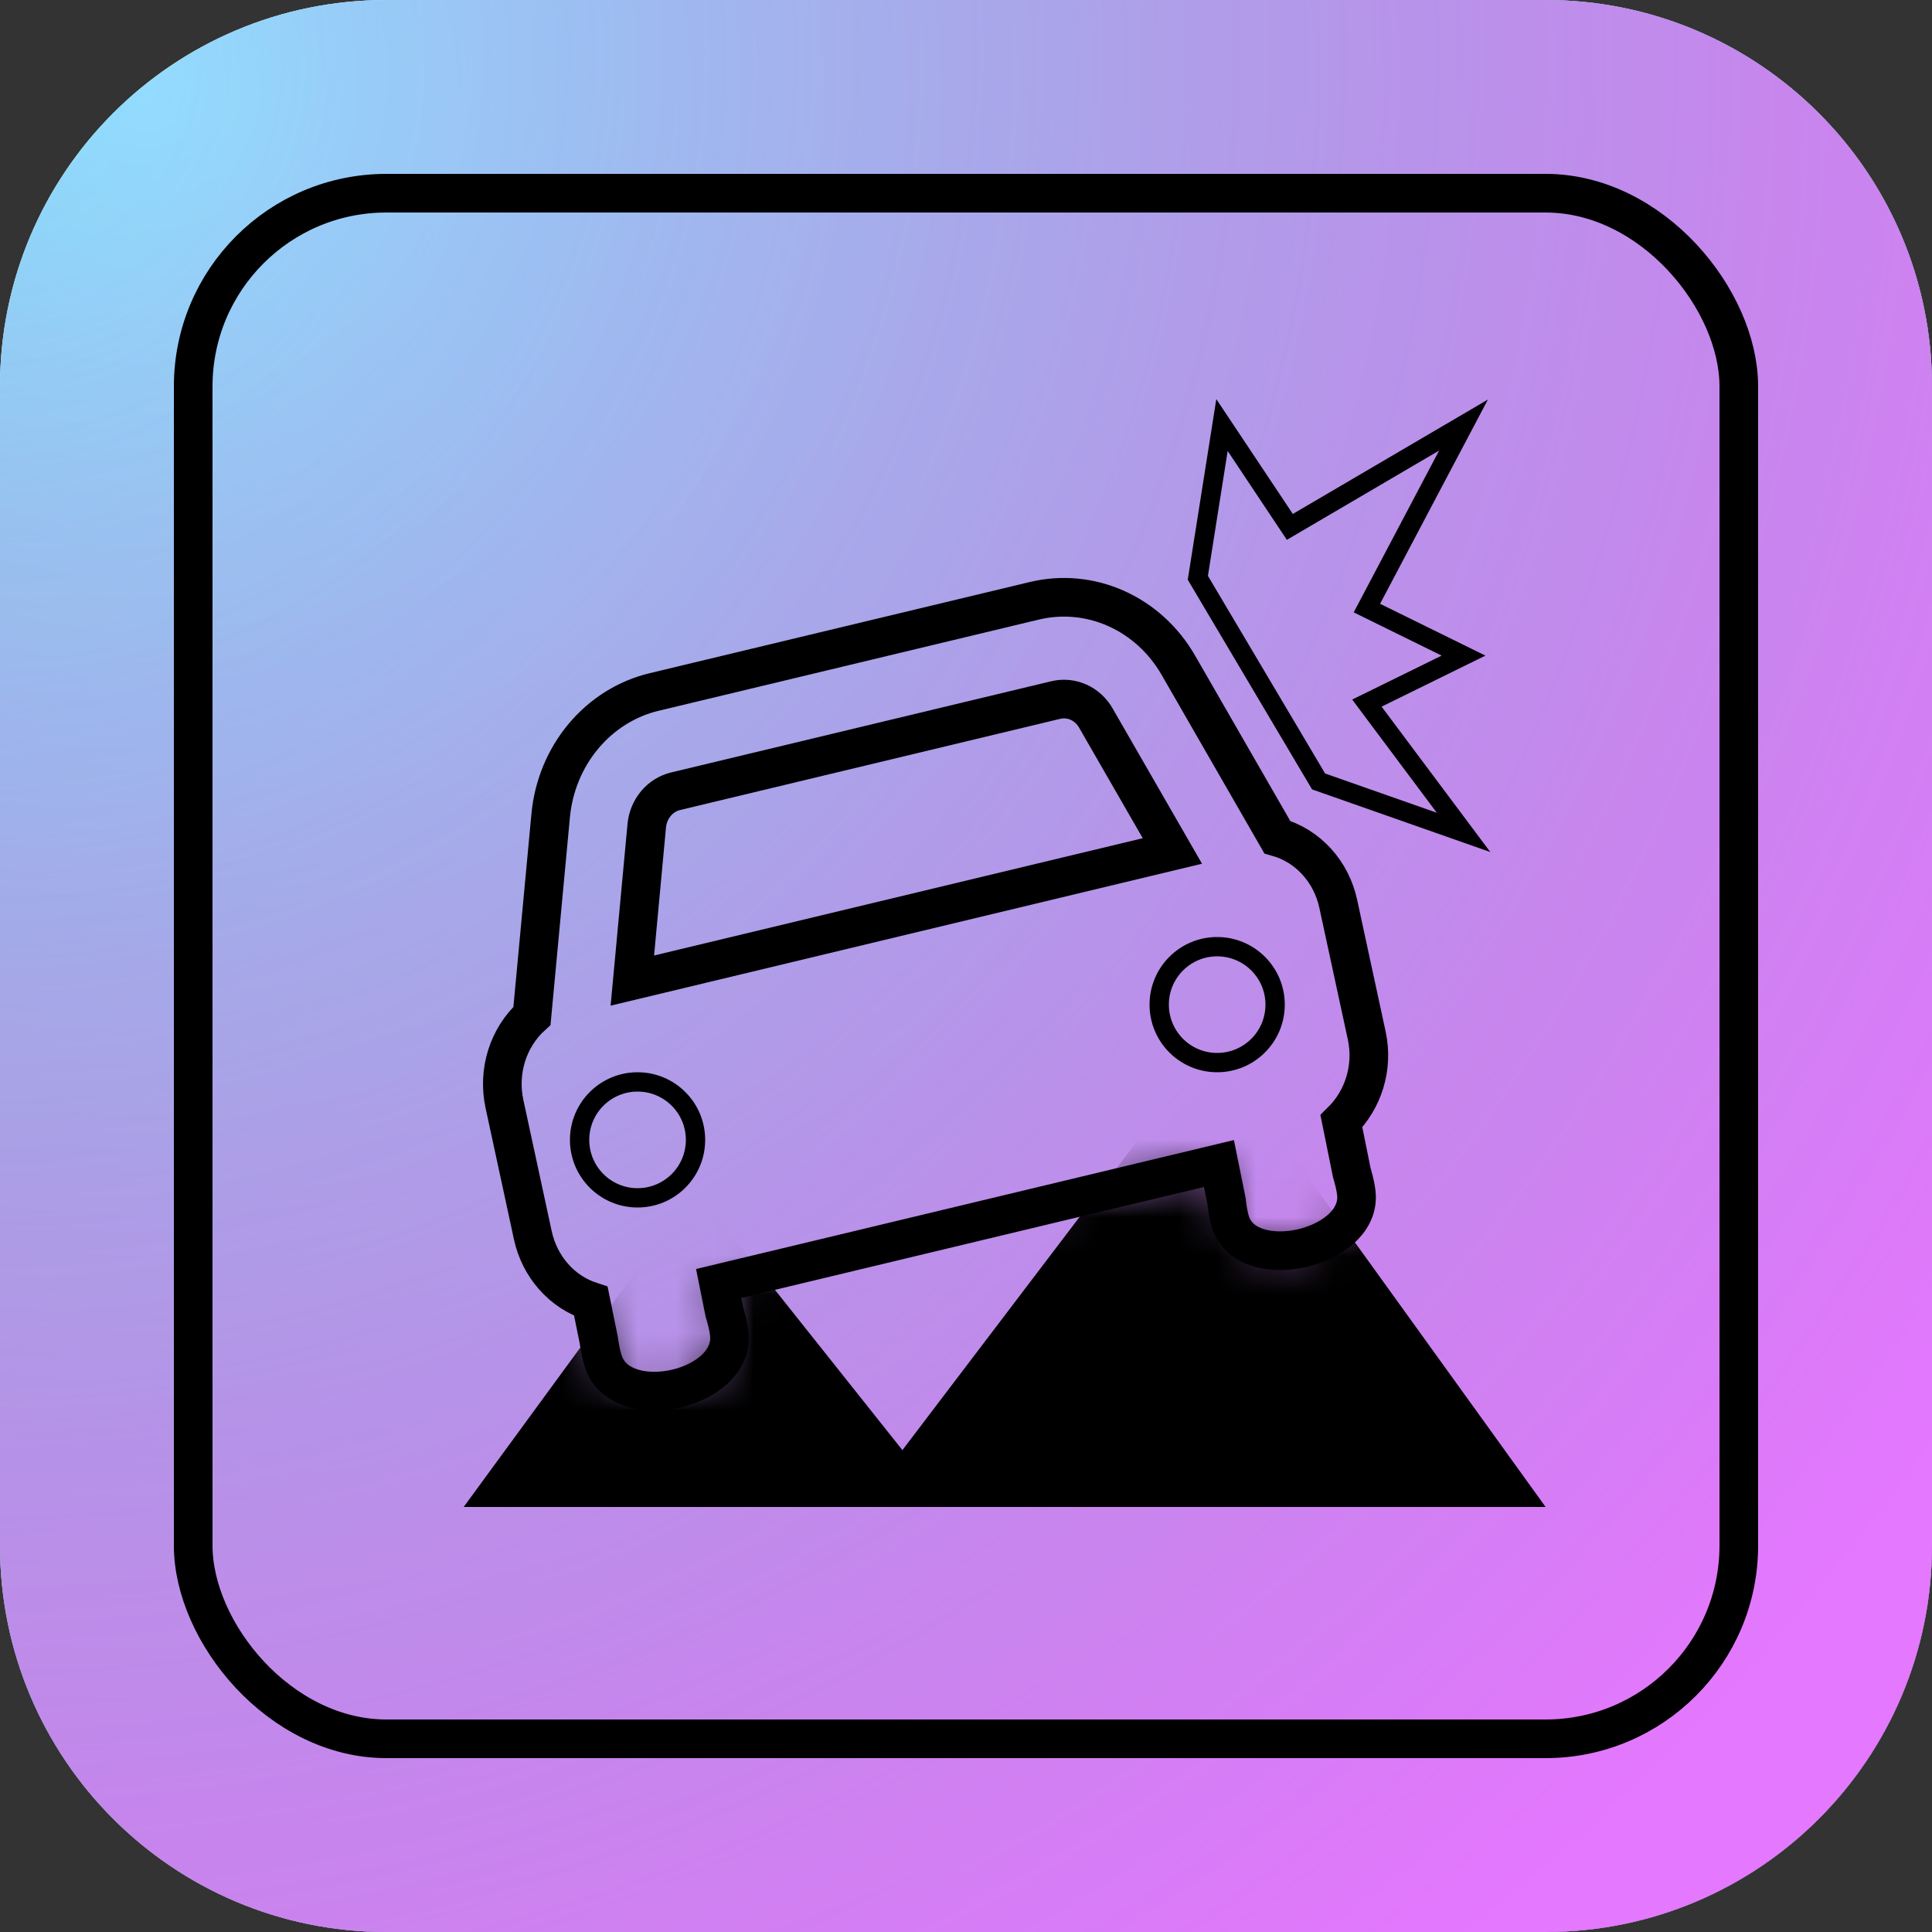 <svg width="50" height="50" viewBox="0 0 50 50" fill="none" xmlns="http://www.w3.org/2000/svg">
<rect x="0" y="0" width="50" height="50" fill="#333333" stroke="none"/>
<g clip-path="url(#clip0_4_2)">
<path d="M40 0H10C4.477 0 0 4.477 0 10V40C0 45.523 4.477 50 10 50H40C45.523 50 50 45.523 50 40V10C50 4.477 45.523 0 40 0Z" fill="white"/>
<path d="M40 0H10C4.477 0 0 4.477 0 10V40C0 45.523 4.477 50 10 50H40C45.523 50 50 45.523 50 40V10C50 4.477 45.523 0 40 0Z" fill="url(#paint0_radial_4_2)"/>
<path style="mix-blend-mode:color-dodge" d="M40 0H10C4.477 0 0 4.477 0 10V40C0 45.523 4.477 50 10 50H40C45.523 50 50 45.523 50 40V10C50 4.477 45.523 0 40 0Z" fill="url(#paint1_radial_4_2)"/>
<path d="M40 0H10C4.477 0 0 4.477 0 10V40C0 45.523 4.477 50 10 50H40C45.523 50 50 45.523 50 40V10C50 4.477 45.523 0 40 0Z" fill="white" fill-opacity="0.08"/>
<path d="M40 39H12L18.001 30.797L23.354 37.529L31.353 27L40 39Z" fill="black"/>
<mask id="mask0_4_2" style="mask-type:alpha" maskUnits="userSpaceOnUse" x="13" y="15" width="23" height="22">
<path d="M14.326 33.038C14.063 32.74 13.878 32.373 13.791 31.976L13.054 28.563C12.966 28.152 12.986 27.723 13.111 27.323C13.237 26.923 13.463 26.566 13.767 26.291L14.251 21.11C14.322 20.347 14.619 19.627 15.1 19.053C15.581 18.478 16.222 18.077 16.931 17.908L26.767 15.549C27.475 15.379 28.216 15.448 28.885 15.747C29.554 16.046 30.117 16.559 30.494 17.213L33.056 21.665C33.443 21.773 33.794 21.991 34.072 22.295C34.35 22.598 34.544 22.976 34.633 23.387L35.371 26.8C35.552 27.64 35.272 28.47 34.715 29.018L34.985 30.352C34.985 30.352 35.099 30.713 35.107 30.954C35.153 32.318 32.35 32.949 31.864 31.683C31.778 31.46 31.742 31.081 31.742 31.081L31.546 30.112L18.599 33.216L18.749 33.961C18.749 33.961 18.874 34.348 18.88 34.605C18.91 35.964 16.193 36.565 15.651 35.332C15.548 35.098 15.498 34.692 15.498 34.692L15.292 33.678C14.922 33.557 14.589 33.337 14.326 33.038Z" fill="black"/>
</mask>
<g mask="url(#mask0_4_2)">
<path d="M40 0H10C4.477 0 0 4.477 0 10V40C0 45.523 4.477 50 10 50H40C45.523 50 50 45.523 50 40V10C50 4.477 45.523 0 40 0Z" fill="url(#paint2_radial_4_2)"/>
<path style="mix-blend-mode:color-dodge" d="M40 0H10C4.477 0 0 4.477 0 10V40C0 45.523 4.477 50 10 50H40C45.523 50 50 45.523 50 40V10C50 4.477 45.523 0 40 0Z" fill="url(#paint3_radial_4_2)"/>
<path d="M40 0H10C4.477 0 0 4.477 0 10V40C0 45.523 4.477 50 10 50H40C45.523 50 50 45.523 50 40V10C50 4.477 45.523 0 40 0Z" fill="white" fill-opacity="0.08"/>
</g>
<rect x="5" y="5" width="40" height="40" rx="5" stroke="black"/>
<path d="M14.326 33.038C14.063 32.74 13.878 32.373 13.791 31.976L13.054 28.563C12.966 28.152 12.986 27.723 13.111 27.323C13.237 26.923 13.463 26.566 13.767 26.291L14.251 21.11C14.322 20.347 14.619 19.627 15.1 19.053C15.581 18.478 16.222 18.077 16.931 17.908L26.767 15.549C27.475 15.379 28.216 15.448 28.885 15.747C29.554 16.046 30.117 16.559 30.494 17.213L33.056 21.665C33.443 21.773 33.794 21.991 34.072 22.295C34.35 22.598 34.544 22.976 34.633 23.387L35.371 26.8C35.552 27.64 35.272 28.47 34.715 29.018L34.985 30.352C34.985 30.352 35.099 30.713 35.107 30.954C35.153 32.318 32.35 32.949 31.864 31.683C31.778 31.46 31.742 31.081 31.742 31.081L31.546 30.112L18.599 33.216L18.749 33.961C18.749 33.961 18.874 34.348 18.88 34.605C18.91 35.964 16.193 36.565 15.651 35.332C15.548 35.098 15.498 34.692 15.498 34.692L15.292 33.678C14.922 33.557 14.589 33.337 14.326 33.038Z" stroke="black"/>
<path d="M31.625 11L33.381 13.636L37.876 11L36.625 13.369L35.375 15.737L37.876 16.967L35.375 18.196L37.876 21.542L34.125 20.224L31 14.953L31.625 11Z" stroke="black" stroke-width="0.5"/>
<path d="M27.322 18.117L17.485 20.477C17.287 20.524 17.109 20.636 16.975 20.796C16.841 20.956 16.758 21.156 16.738 21.368L16.365 25.377L17.075 25.207L29.633 22.193L30.341 22.023L28.359 18.58C28.254 18.398 28.098 18.255 27.911 18.172C27.725 18.089 27.519 18.07 27.322 18.117Z" stroke="black"/>
<circle cx="16.5" cy="29.5" r="1.5" stroke="black" stroke-width="0.5"/>
<circle cx="31.5" cy="26" r="1.5" stroke="black" stroke-width="0.5"/>
</g>
<defs>
<radialGradient id="paint0_radial_4_2" cx="0" cy="0" r="1" gradientUnits="userSpaceOnUse" gradientTransform="translate(3.5 3) rotate(18.858) scale(64.196)">
<stop stop-color="#6CF0FF"/>
<stop offset="1" stop-color="#315A6E"/>
</radialGradient>
<radialGradient id="paint1_radial_4_2" cx="0" cy="0" r="1" gradientUnits="userSpaceOnUse" gradientTransform="translate(-2.74658e-06 2) rotate(46.809) scale(67.209)">
<stop stop-color="#DD9AFF" stop-opacity="0.21"/>
<stop offset="0.904" stop-color="#E26CFF"/>
</radialGradient>
<radialGradient id="paint2_radial_4_2" cx="0" cy="0" r="1" gradientUnits="userSpaceOnUse" gradientTransform="translate(3.5 3) rotate(18.858) scale(64.196)">
<stop stop-color="#6CF0FF"/>
<stop offset="1" stop-color="#315A6E"/>
</radialGradient>
<radialGradient id="paint3_radial_4_2" cx="0" cy="0" r="1" gradientUnits="userSpaceOnUse" gradientTransform="translate(-2.74658e-06 2) rotate(46.809) scale(67.209)">
<stop stop-color="#DD9AFF" stop-opacity="0.21"/>
<stop offset="0.904" stop-color="#E26CFF"/>
</radialGradient>
<clipPath id="clip0_4_2">
<rect width="50" height="50" fill="white"/>
</clipPath>
</defs>
</svg>
